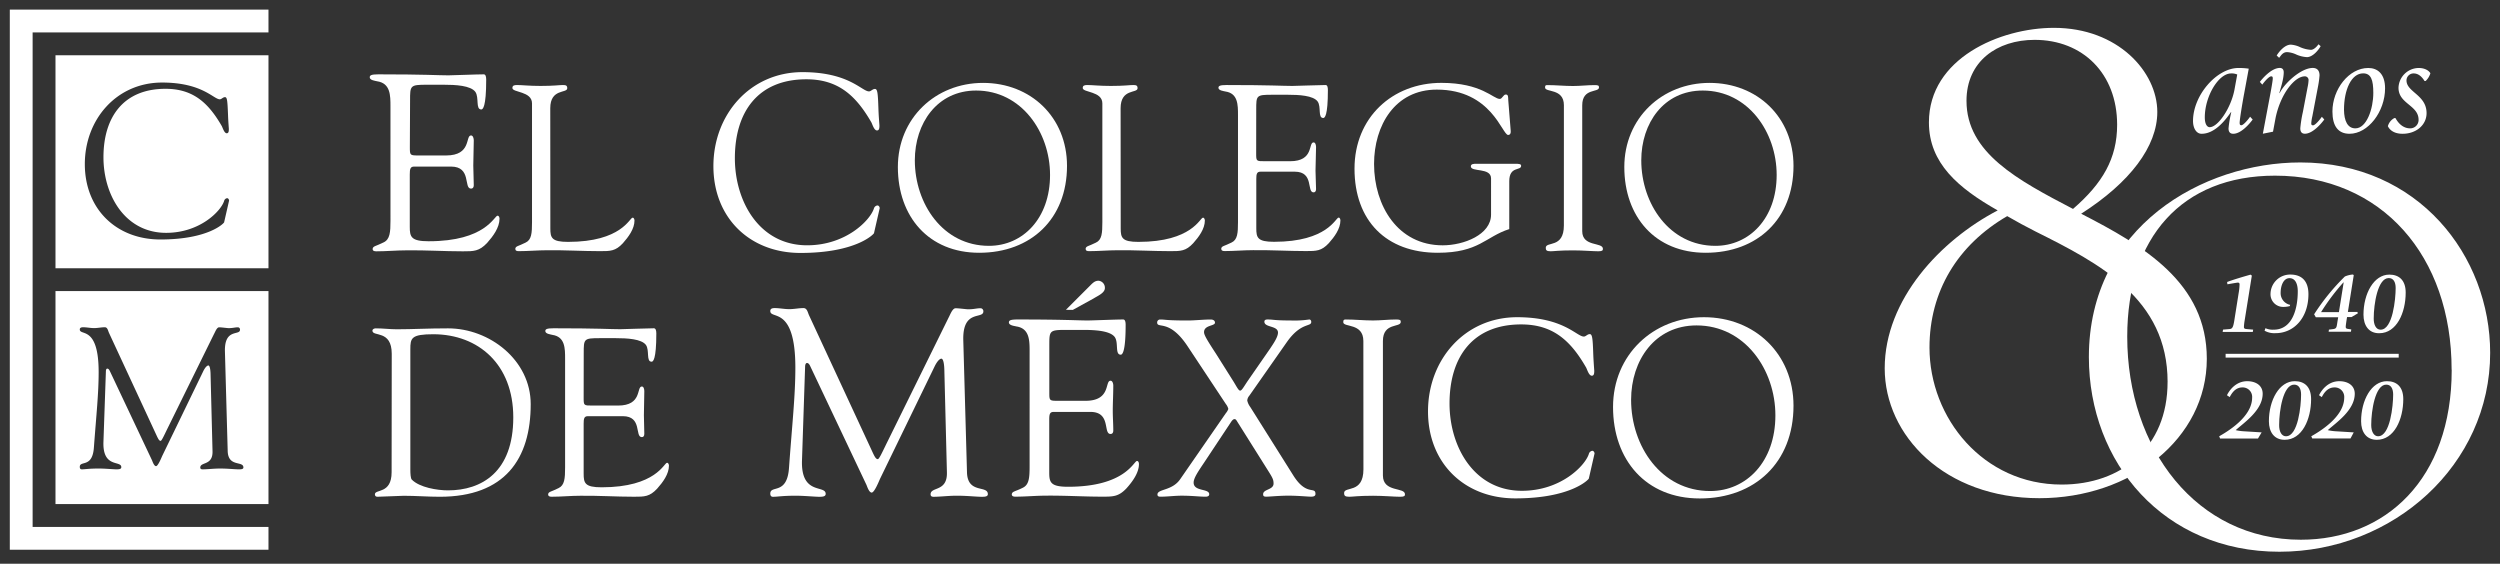 <svg id="Layer_1" data-name="Layer 1" xmlns="http://www.w3.org/2000/svg" viewBox="0 0 1020 230"><rect x="0" y="0" width="1020" height="230" fill="#333333" stroke="none"/><defs><style>.cls-1,.cls-2{fill:#fff;}.cls-1{fill-rule:evenodd;}</style></defs><title>colmex-80-aniv-web-curvas</title><polygon class="cls-1" points="4 3.92 109.54 3.92 109.54 13.23 13.31 13.23 13.31 214.99 109.54 214.99 109.54 224.29 4 224.29 4 3.92 4 3.92"/><path class="cls-1" d="M22.64,22.54v86.91h86.9V22.54Zm68.8,68.17c-.08.35-6.3,7-26,7-18,0-30.83-12.44-30.83-30.74s13-33.29,31.52-33.29c16.47,0,21,6.84,23.56,6.84.7,0,1.23-.88,2.11-.88s1,1.4,1.23,7.1c.08,2.54.26,4.55.34,5.86,0,1.15-.17,1.77-.87,1.77-1,0-1.66-2.28-2-2.91C85.05,42,78.83,36.23,67.53,36.23c-17.09,0-25.32,11.47-25.32,27.94C42.21,79.6,51,95,67.78,95c13.76,0,22.35-8.85,23.66-13a1.47,1.47,0,0,1,1.22-1.14c.44,0,.8.53.8,1Z"/><path class="cls-1" d="M22.64,118.75v86.91h86.9V118.75Zm74.73,72.74c-1.56,0-4.38-.33-7.62-.33-2.52,0-5.11.33-7.14.33-.74,0-.9-.4-.9-.73,0-2.44,5.21-.66,5-6.73l-.81-31.76c-.08-2-.41-3.16-.89-3.16s-1.31.73-2.12,2.43L66.17,186.05c-.32.73-1.71,4.14-2.5,4.14s-1.4-1.77-1.63-2.35L44.77,151.29c-.32-.65-.64-.89-1-.89s-.57.4-.57,1.22l-1,28.76c-.32,10.71,7.29,7.38,7.29,10.21,0,.82-.9.9-2,.9s-4.69-.33-7.13-.33c-4.22,0-5.59.33-7,.33-.57,0-.81-.4-.81-1,0-2.75,5.19.58,5.76-7.94,1-13.37,1.94-22,1.94-30.71,0-19.2-7.7-14.67-7.7-17.42,0-.72.64-.9,1.37-.9,1.46,0,2.93.34,4.47.34s2.92-.34,4.37-.34c1.13,0,1.29,1.38,1.7,2.28l19.28,41.56c.82,1.79,1.21,2.51,1.79,2.51.4,0,1.22-1.78,2.51-4.45L87.3,136.31c.51-.9,1.15-2.77,2.12-2.77.81,0,3.41.34,3.81.34,1.86,0,2.58-.34,3.9-.34a.9.9,0,0,1,.79,1c0,2.51-6.39-.73-6.15,8.84L92.9,184c.17,6.73,6.41,3.89,6.41,6.73C99.31,191.49,98.25,191.49,97.37,191.49Z"/><path class="cls-2" d="M167.22,60c0,3.43,0,3.43,3.82,3.43H182c10.49,0,7.78-8.17,10.18-8.17.82,0,1.12,1.21,1.12,2,0,3.53-.2,7-.2,10.29,0,2.64.2,5.25.2,8,0,.9-.4,1.41-1.12,1.41-3.12,0,.31-9-8.17-9H169c-1.61,0-1.81,1-1.81,3.23v21.4c0,4,.5,5.84,7.66,5.84C198.21,98.45,201.64,88,203,88c.7,0,.8,1,.8,1.22,0,3.63-2.62,7.16-5.05,9.89-3.23,3.43-5.45,3.43-9.89,3.43-7.67,0-15.34-.51-23-.4-4,0-8.26.4-12.32.4-.91,0-1.51-.21-1.51-1,.19-1.21,1.2-1,4.44-2.63,2.63-1.21,2.84-4.13,2.84-8.88V43.45c0-4.55,0-9.49-5.46-10.29-.81-.21-3-.41-3-1.63,0-.79.6-1.2,3.52-1.2,19.07,0,24.34.41,28.57.41,2,0,11.31-.41,14.43-.41.8,0,1,1,1,2.21,0,11.31-1.42,12.12-2,12.12-2.42,0-.81-4.85-2.42-7.17-1.92-2.62-8.17-2.92-12.92-2.92h-6.85c-6.87,0-6.87.3-6.87,6.46Z"/><path class="cls-2" d="M224.54,90.71v2.47c0,3.79.48,5.51,7.21,5.51,21.9,0,25.12-9.88,26.36-9.88.67,0,.76,1,.76,1.16,0,3.4-2.46,6.71-4.74,9.27-3,3.23-5.12,3.23-9.3,3.23-7.2,0-14.41-.46-21.62-.37-3.79,0-7.76.37-11.55.37-.86,0-1.42-.18-1.42-1,.19-1.13,1.13-.94,4.16-2.47,2.47-1.12,2.66-3.87,2.66-8.34V42.17c0-5-8-4.36-8-6.26,0-1,.66-1.22,1.89-1.22,2,0,5,.37,9.59.37,5.4,0,7.69-.37,9.1-.37,1.23,0,1.8.18,1.8,1.31,0,2.18-6.93,0-6.93,8.16Z"/><path class="cls-2" d="M327.41,29.43c19,0,24.22,7.86,27.15,7.86.81,0,1.42-1,2.43-1s1.2,1.61,1.41,8.17c.1,2.92.31,5.25.41,6.76,0,1.32-.21,2-1,2-1.21,0-1.91-2.63-2.32-3.34C349.21,39,342,32.35,329,32.35c-19.68,0-29.17,13.23-29.17,32.2,0,17.76,10.09,35.53,29.48,35.53,15.85,0,25.72-10.2,27.24-15A1.73,1.73,0,0,1,358,83.82c.51,0,.92.61.92,1.12l-2.33,10.19c-.09.4-7.27,8.07-30,8.07-20.69,0-35.52-14.33-35.52-35.43S306.11,29.43,327.41,29.43Z"/><path class="cls-2" d="M366.33,68.15c0-19.91,15.35-34.33,34.78-34.33s34.23,14,34.23,33.86c0,21.61-14.69,35.45-35.84,35.45C378.93,103.13,366.33,88.43,366.33,68.15Zm6.92-2.75c0,17.72,11.46,34.9,30.24,34.9,13.84,0,24.93-11.19,24.93-28.93,0-17.43-11.67-34.43-30.15-34.43C382.35,36.94,373.25,50.32,373.25,65.4Z"/><path class="cls-2" d="M457.25,90.71v2.47c0,3.79.48,5.51,7.2,5.51,21.91,0,25.14-9.88,26.36-9.88.67,0,.77,1,.77,1.16,0,3.4-2.46,6.71-4.76,9.27-3,3.23-5.11,3.23-9.28,3.23-7.2,0-14.41-.46-21.61-.37-3.8,0-7.78.37-11.58.37-.85,0-1.42-.18-1.42-1,.19-1.13,1.14-.94,4.18-2.47,2.46-1.12,2.65-3.87,2.65-8.34V42.17c0-5-8-4.36-8-6.26,0-1,.65-1.22,1.89-1.22,2,0,4.93.37,9.58.37,5.4,0,7.67-.37,9.1-.37,1.24,0,1.8.18,1.8,1.31,0,2.18-6.92,0-6.92,8.16Z"/><path class="cls-2" d="M512.52,62.56c0,3.22,0,3.22,3.61,3.22h10.25c9.85,0,7.3-7.68,9.57-7.68.76,0,1,1.14,1,1.9,0,3.31-.22,6.54-.22,9.67,0,2.46.22,4.93.22,7.48,0,.86-.39,1.34-1,1.34-2.94,0,.28-8.44-7.67-8.44h-14c-1.51,0-1.71,1-1.71,3v20.1c0,3.79.48,5.51,7.21,5.51,21.91,0,25.15-9.88,26.37-9.88.66,0,.74,1,.74,1.16,0,3.4-2.45,6.71-4.73,9.27-3,3.23-5.11,3.23-9.29,3.23-7.21,0-14.41-.46-21.62-.37-3.79,0-7.78.37-11.56.37-.85,0-1.43-.18-1.43-1,.19-1.13,1.14-.94,4.18-2.47,2.46-1.12,2.66-3.87,2.66-8.34V47c0-4.26,0-8.91-5.12-9.67-.76-.18-2.85-.39-2.85-1.51,0-.76.55-1.13,3.32-1.13,17.91,0,22.84.37,26.82.37,1.9,0,10.62-.37,13.57-.37.75,0,.94.94.94,2.07,0,10.62-1.31,11.38-1.89,11.38-2.29,0-.75-4.55-2.29-6.73-1.8-2.46-7.68-2.75-12.13-2.75H519c-6.46,0-6.46.29-6.46,6.07Z"/><path class="cls-2" d="M618.06,66.82c1.9,0,2.56.1,2.56.86,0,2.07-4.84,0-4.84,6.26V93.47c-9.77,3.12-12.31,9.66-29.2,9.66-21,0-33.94-13.07-33.94-34.32,0-20.76,15.37-35,35.46-35,16.4,0,21.15,6.55,23.8,6.55,1.05,0,1.42-1.8,2.47-1.8s.94,1,1,2.27l1,12.52c.1.75-.09,1.71-1.05,1.71-2.46,0-6.73-18.5-29.11-18.5-17.06,0-25.59,14.61-25.59,30.35,0,17,9.66,33.18,28,33.18,8.63,0,19.73-4.36,19.73-12.52V72.8c0-4.57-8.25-2.47-8.25-4.93,0-1.05,1.33-1.05,2.19-1.05Z"/><path class="cls-2" d="M638.07,42.93c0-7-7.68-5.12-7.68-7.21,0-.85.17-1,.94-1,3.51,0,6.92.37,10.44.37,2.94,0,5.88-.37,8.81-.37,1.5,0,1.81.18,1.81.94,0,2.27-6.84.09-6.84,7.3V94.32c0,6.53,8.44,4.37,8.44,7.2,0,.67-.27,1-1.91,1-2.16,0-6.24-.37-10.31-.37-5.78,0-7.78.37-9.1.37-1.72,0-2-.46-2-1.42,0-2.75,7.39.37,7.39-9.11Z"/><path class="cls-2" d="M662.72,68.15c0-19.91,15.35-34.33,34.79-34.33s34.24,14,34.24,33.86c0,21.61-14.69,35.45-35.85,35.45C675.33,103.13,662.72,88.43,662.72,68.15Zm6.92-2.75c0,17.72,11.49,34.9,30.24,34.9,13.84,0,25-11.19,25-28.93,0-17.43-11.65-34.43-30.16-34.43C678.75,36.94,669.64,50.32,669.64,65.4Z"/><path class="cls-2" d="M159.83,144.34c0-9.9-7.88-6.83-7.88-9.42,0-.67.77-.95,1.34-.95,3,0,5.76.38,8.65.38,6.34,0,12.59-.38,20.85-.38,17,0,33.74,13,33.74,30.93,0,22.29-10.49,37.78-37.1,37.78-4.9,0-9.8-.4-14.7-.4-.87,0-10.09.4-10.77.4s-1-.4-1-1c0-2.22,6.82,0,6.82-9Zm7.59,44.29v2.89c0,1.73.11,3.65.58,4.14,3.16,3.25,10.46,4.41,14.79,4.41,13.64,0,26.63-7.39,26.63-29.79,0-21.63-14.23-33.83-32.5-33.91-9.12,0-9.5,1.52-9.5,6.15Z"/><path class="cls-2" d="M238.13,162.21c0,3.26,0,3.26,3.66,3.26h10.38c10,0,7.4-7.78,9.71-7.78.77,0,1,1.15,1,1.93,0,3.36-.17,6.62-.17,9.8,0,2.5.17,5,.17,7.59,0,.86-.36,1.34-1,1.34-3,0,.28-8.55-7.78-8.55H239.88c-1.55,0-1.75,1-1.75,3.07v20.38c0,3.84.48,5.57,7.32,5.57,22.2,0,25.47-10,26.7-10,.69,0,.78,1,.78,1.16,0,3.45-2.5,6.81-4.82,9.4-3.06,3.29-5.19,3.29-9.4,3.29-7.32,0-14.6-.49-21.9-.4-3.86,0-7.9.4-11.74.4-.86,0-1.44-.21-1.44-1,.19-1.14,1.16-.95,4.23-2.5,2.49-1.15,2.7-3.95,2.7-8.45v-44.3c0-4.33,0-9-5.19-9.79-.78-.21-2.88-.4-2.88-1.55,0-.76.57-1.14,3.34-1.14,18.16,0,23.18.38,27.21.38,1.93,0,10.76-.38,13.74-.38.77,0,1,.95,1,2.11,0,10.77-1.35,11.53-1.92,11.53-2.31,0-.78-4.62-2.31-6.83-1.83-2.49-7.79-2.78-12.3-2.78h-6.55c-6.54,0-6.54.29-6.54,6.15Z"/><path class="cls-2" d="M394.53,192.68c.21,8.94,8.51,5.16,8.51,8.94,0,1.07-1.41,1.07-2.59,1.07-2.05,0-5.8-.44-10.12-.44-3.32,0-6.78.44-9.47.44-1,0-1.18-.54-1.18-1,0-3.24,6.88-.87,6.66-8.95l-1.06-42.2c-.11-2.7-.55-4.2-1.2-4.2s-1.71,1-2.79,3.23L359,195.47c-.43,1-2.26,5.5-3.34,5.5s-1.82-2.37-2.14-3.13l-23-48.56c-.4-.86-.85-1.18-1.27-1.18s-.77.54-.77,1.61l-1.27,38.22c-.44,14.22,9.67,9.8,9.67,13.57,0,1.08-1.19,1.19-2.68,1.19s-6.25-.44-9.49-.44c-5.6,0-7.42.44-9.35.44-.76,0-1.08-.54-1.08-1.29,0-3.67,6.88.75,7.64-10.55,1.28-17.77,2.59-29.3,2.59-40.82,0-25.51-10.23-19.48-10.23-23.14,0-1,.85-1.19,1.83-1.19,1.93,0,3.87.43,5.91.43s3.87-.43,5.82-.43c1.5,0,1.72,1.83,2.28,3L355.77,184c1.08,2.37,1.61,3.33,2.37,3.33.53,0,1.61-2.35,3.34-5.91l25.63-52c.64-1.19,1.51-3.66,2.79-3.66,1.08,0,4.53.43,5.06.43,2.48,0,3.44-.43,5.17-.43a1.21,1.21,0,0,1,1.08,1.29c0,3.34-8.51-1-8.19,11.74Z"/><path class="cls-2" d="M428.12,160.07c0,3.46,0,3.46,3.84,3.46h10.92c10.52,0,7.79-8.2,10.22-8.2.81,0,1.12,1.21,1.12,2,0,3.54-.21,7-.21,10.32,0,2.62.21,5.25.21,8,0,.92-.41,1.41-1.12,1.41-3.13,0,.3-9-8.2-9h-15c-1.62,0-1.81,1-1.81,3.23v21.43c0,4.06.5,5.88,7.68,5.88,23.37,0,26.81-10.52,28.12-10.52.71,0,.8,1,.8,1.22,0,3.63-2.62,7.18-5.05,9.9-3.23,3.44-5.45,3.44-9.91,3.44-7.69,0-15.38-.5-23.06-.41-4,0-8.3.41-12.33.41-.93,0-1.53-.2-1.53-1,.21-1.21,1.22-1,4.46-2.62,2.62-1.22,2.81-4.16,2.81-8.91V143.5c0-4.56,0-9.52-5.45-10.32-.8-.21-3-.41-3-1.63,0-.8.6-1.2,3.53-1.2,19.13,0,24.39.4,28.63.4,2,0,11.32-.4,14.47-.4.8,0,1,1,1,2.21,0,11.34-1.42,12.15-2,12.15-2.43,0-.81-4.86-2.43-7.18-1.92-2.63-8.19-2.93-12.95-2.93H435c-6.88,0-6.88.3-6.88,6.47Zm6.77-33.67,10-10c1-1,1.85-1.86,3.31-1.86a2.85,2.85,0,0,1,2.59,3c0,2-3.06,3.24-4.44,4.14l-8.64,4.76Z"/><path class="cls-2" d="M503.37,155.83c1.4,2.33,2,3.54,2.62,3.54s1.32-1.3,3-3.84l9.11-13.15c1.2-1.82,3.32-4.77,3.32-6.67,0-2.94-5.55-2-5.55-4.46,0-.8.7-.9,1.3-.9,2.54,0,2.54.4,9.32.4a40.6,40.6,0,0,0,7.68-.4c.62,0,.82.6.82,1,0,2.12-4.15,0-9.93,8.19l-15.36,21.94a3.31,3.31,0,0,0-.82,1.93,6.93,6.93,0,0,0,1.22,2.63l17.61,28c5.36,8.5,9,4.26,9,7.49,0,1-1,1.11-1.83,1.11-1.39,0-5.14-.41-9.2-.41-3.84,0-7.57.41-9,.41-1,0-1.32-.2-1.32-1,0-2.13,4.25-1.71,4.25-4.35,0-1.51-.31-2.23-2.23-5.26l-12.65-20.12c-.29-.51-.6-.92-1-.92s-.8.21-1.42,1.11l-11,16.59C489,192.15,487,195,487,196.89c0,3.75,6.36,2.33,6.36,4.76,0,.71-.6,1-1.49,1-2.64,0-5.36-.41-9.82-.41-2.83,0-5.77.41-8.6.41-.91,0-1.21-.3-1.21-.9,0-2.33,6-1.42,9.3-6.27l18.62-26.92a5.54,5.54,0,0,0,1-1.71,5.3,5.3,0,0,0-1-2l-15.69-23.68c-7.47-11.22-12.35-6.87-12.35-9.61a1.18,1.18,0,0,1,1.23-1.2c2.32,0,2.32.4,11.12.4,3.15,0,6.39-.4,9.51-.4.8,0,1.73.3,1.73,1.3,0,1.42-4.46.91-4.46,3.86,0,1.21,1.31,3.33,5,9Z"/><path class="cls-2" d="M556.25,139.14c0-7.49-8.2-5.47-8.2-7.68,0-.91.21-1.11,1-1.11,3.76,0,7.39.4,11.14.4,3.12,0,6.27-.4,9.4-.4,1.63,0,1.92.2,1.92,1,0,2.42-7.28.1-7.28,7.78V194c0,7,9,4.65,9,7.68,0,.71-.32,1-2,1-2.33,0-6.68-.41-11-.41-6.17,0-8.31.41-9.73.41-1.8,0-2.11-.5-2.11-1.52,0-2.92,7.89.41,7.89-9.7Z"/><path class="cls-2" d="M619,129.42c19,0,24.28,7.9,27.21,7.9.82,0,1.42-1,2.42-1s1.21,1.61,1.42,8.19c.12,2.93.31,5.26.41,6.78,0,1.32-.21,2-1,2-1.22,0-1.92-2.63-2.32-3.33-6.28-10.93-13.46-17.6-26.51-17.6-19.71,0-29.22,13.25-29.22,32.27,0,17.79,10.11,35.61,29.53,35.61,15.89,0,25.78-10.23,27.3-15a1.73,1.73,0,0,1,1.42-1.32c.52,0,.91.61.91,1.12l-2.33,10.21c-.09.4-7.28,8.09-30,8.09-20.74,0-35.61-14.36-35.61-35.5S597.63,129.42,619,129.42Z"/><path class="cls-2" d="M658.12,166.05c0-21.24,16.37-36.63,37.1-36.63s36.53,15,36.53,36.13c0,23.06-15.69,37.82-38.26,37.82C671.56,203.37,658.12,187.69,658.12,166.05Zm7.37-2.93c0,18.9,12.24,37.22,32.27,37.22,14.76,0,26.6-11.93,26.6-30.86,0-18.61-12.43-36.71-32.17-36.71C675.2,132.77,665.49,147,665.49,163.12Z"/><path class="cls-2" d="M900.38,146.37c0,32.7-31,56.89-68.32,56.89-38.58,0-63.1-25.5-63.1-53,0-28.12,22.89-52.31,46.1-64.41C799,76.74,787,66.61,787,49.93c0-26.15,29.09-38.57,51-38.57,26.16,0,42.18,18,42.18,34.32,0,14.06-11.12,28.77-31.06,41.52C874.56,100.28,900.38,115.32,900.38,146.37Zm-16,9.48c0-34-27.79-48.38-54-61.46-3.92-2-7.51-3.92-11.44-6.21-20.27,11.77-31.71,30.73-31.71,53.62,0,28.77,21.91,55.9,53.94,55.9C865.4,197.7,884.37,182.66,884.37,155.85ZM845.79,85.24c12.1-10.46,18-20.6,18-34.33,0-20.92-14.06-34.65-33.67-34.65-15.37,0-27.79,8.83-27.79,24.85C802.31,62.36,823.23,73.47,845.79,85.24Z"/><path class="cls-2" d="M852.26,145.69c0-53.18,46.57-79.41,86.28-79.41,48.28,0,77.45,38.24,77.45,77.7,0,45.59-39.46,81.13-86,81.13C882.9,225.11,852.26,188.83,852.26,145.69Zm148,5.15c0-46.32-28.43-79.17-72.06-79.17-38,0-60.29,25.25-60.29,65.69,0,45.83,28.43,82.85,70.83,82.85C973.1,220.21,1000.3,195.7,1000.3,150.84Z"/><path class="cls-2" d="M919.09,48.77c-1.16,1.61-4.7,5.81-7.91,5.81-1.38,0-1.94-.83-1.94-2.21a45.55,45.55,0,0,1,1.11-6.53l-.11-.11c-2.32,3.37-6.59,8.85-12,8.85-2.22,0-3.49-2.43-3.49-5.2,0-10.57,9.74-21.64,18.54-21.64a26.47,26.47,0,0,1,4.2.28L915.61,38.2c-.72,3.82-1.83,10.57-1.83,11.9,0,.5.06,1,.67,1,.94,0,3-2.6,3.59-3.48Zm-6.3-18.37a5.66,5.66,0,0,0-2.5-.44c-5.14,0-10.73,9.35-10.73,17.93,0,2.76.94,4,2,4,3.38,0,8.74-7.86,10.13-15.44Z"/><path class="cls-2" d="M926.34,38.09c.45-2.43.95-5.37.95-6s-.06-.94-.67-.94c-.94,0-3,2.49-3.6,3.38l-1-1.11c1.16-1.55,4.82-5.7,8.14-5.7,1.16,0,1.6.78,1.6,1.77,0,2.94-1.38,6.81-1.77,8.42l.11.11c1.72-3.77,8.58-10.3,13.5-10.3,1.83,0,2.77,1.11,2.77,3.05a36.51,36.51,0,0,1-.55,4.15l-2.38,12.5a18.54,18.54,0,0,0-.44,2.77c0,.5,0,.94.72.94.94,0,3-2.6,3.59-3.48l1,1.1c-1.16,1.61-4.7,5.81-7.91,5.81-1.33,0-1.88-.83-1.88-2.21a50,50,0,0,1,1.05-6.64l1.94-10.18a16.61,16.61,0,0,0,.38-2.77,1.49,1.49,0,0,0-1.54-1.61c-4.15,0-9.86,7.14-11.9,16.88l-1.06,5.7-4.15.83Zm2.55-15.44c1-1.66,3.32-4.43,5.75-4.43a10.48,10.48,0,0,1,3.88,1.05,12.92,12.92,0,0,0,4.32,1.06c1.49,0,2.93-2,3.1-2.27l.88.77c-.72,1.39-3.15,4.48-5.59,4.48a12.6,12.6,0,0,1-4.2-1,10.53,10.53,0,0,0-3.88-1.05c-1.88,0-2.6,1.61-3.27,2.33Z"/><path class="cls-2" d="M951.63,45.51c0-9.08,6.7-17.77,14.62-17.77,3.76,0,6.86,2.33,6.86,8.3,0,9.52-6.92,18.54-14.5,18.54C954,54.58,951.63,51.48,951.63,45.51ZM961,52.37c4.6,0,7.31-8,7.31-14.44,0-5.37-.94-8-4.15-8-4.82,0-7.81,6.69-7.81,14.83C956.39,49.33,957.83,52.37,961,52.37Z"/><path class="cls-2" d="M989.21,33.05c-.61-1-2.05-3.09-4.42-3.09a2.86,2.86,0,0,0-2.94,2.87c0,4.76,8.19,5.87,8.19,13.34,0,4.76-4.15,8.41-9.79,8.41-3.21,0-5.15-1.32-6-3.1a5.42,5.42,0,0,1,2.66-3.32h.44c.94,1.77,2.88,4.21,6,4.21a3.42,3.42,0,0,0,3.43-3.49c0-6-8.19-6.47-8.19-13.06a8.34,8.34,0,0,1,8.25-8.08c2.16,0,4,.83,4.76,2.16a7.31,7.31,0,0,1-1.94,3.15Z"/><path class="cls-2" d="M907,134.48l2.58-.22c1.27-.07,1.59-.8,2.06-3.77l1.71-10.8a23.8,23.8,0,0,0,.39-3.66.64.64,0,0,0-.72-.72c-.4,0-4,.65-4.24.68l-.11-.94c2.32-.9,7.14-2.32,9.57-3l.51.4-2.94,18.34a20.71,20.71,0,0,0-.29,2.61c0,.76.54.8,1.27.87l2.5.22-.15.94H906.84Z"/><path class="cls-2" d="M924.3,133.9a7.19,7.19,0,0,0,3.34.61c7.68,0,9.85-8.55,9.85-15.65,0-2.79-.87-5.37-3.4-5.37-2.32,0-3.59,2.87-3.59,6a4.87,4.87,0,0,0,3.88,4.89l-.15.51a10.37,10.37,0,0,1-2.61.33,5.15,5.15,0,0,1-5.25-5.37,8,8,0,0,1,8.12-7.83c4.63,0,7.35,2.65,7.35,8,0,9.75-6,15.91-13.4,15.91a8.22,8.22,0,0,1-4.5-1Z"/><path class="cls-2" d="M950.21,134.48l1.49-.18c1.84-.19,1.59-.84,2.1-3.81l.18-1.05h-9.13l-.69-1.2a88.25,88.25,0,0,1,12.54-15.43A10.37,10.37,0,0,1,960,112l.33.26-2.39,15h3.88l.18.58-2.58,1.52H957.6l-.22,1.34c-.17,1.16-.32,2.21-.32,2.65,0,.72.47.79,1.27.9l1,.15-.15.94h-9.1Zm6-19.21-.08-.07A87.5,87.5,0,0,0,947,127.34h7.28Z"/><path class="cls-2" d="M964.3,128.39c0-8.63,4.24-16.35,10.55-16.35,4,0,6.67,2.32,6.67,7.33,0,8.26-3.7,16.59-10.8,16.59C966.51,136,964.3,132.85,964.3,128.39Zm7,6.12c4.93,0,6.13-12.5,6.13-17,0-2.43-.91-4.06-2.83-4.06-4.49,0-6.12,10.59-6.12,16.46C968.44,132.52,969.45,134.51,971.26,134.51Z"/><path class="cls-2" d="M905.43,178c3.29-1.88,13.44-7.86,13.44-15.76a3.86,3.86,0,0,0-4-4.17c-3,0-4.46,2.65-5.15,3.95l-1.12-.76c.8-1.7,3.44-5.73,8.26-5.73,3.48,0,6.31,1.71,6.31,5.11,0,6.82-7.79,11.93-11,14.86a19.9,19.9,0,0,0,2.93.44l7.65.47-1.49,2.5H905.79Z"/><path class="cls-2" d="M925.71,171.87c0-8.63,4.25-16.35,10.55-16.35,4,0,6.67,2.32,6.67,7.32,0,8.27-3.7,16.6-10.8,16.6C927.93,179.44,925.71,176.33,925.71,171.87Zm7,6.12c4.93,0,6.13-12.5,6.13-17,0-2.43-.91-4.06-2.83-4.06-4.49,0-6.12,10.59-6.12,16.46C929.85,176,930.86,178,932.67,178Z"/><path class="cls-2" d="M943,178c3.29-1.88,13.44-7.86,13.44-15.76a3.86,3.86,0,0,0-4-4.17c-3,0-4.46,2.65-5.15,3.95l-1.12-.76c.8-1.7,3.44-5.73,8.26-5.73,3.48,0,6.31,1.71,6.31,5.11,0,6.82-7.79,11.93-11,14.86a19.9,19.9,0,0,0,2.93.44l7.65.47L959,178.9H943.4Z"/><path class="cls-2" d="M963.33,171.87c0-8.63,4.24-16.35,10.54-16.35,4,0,6.67,2.32,6.67,7.32,0,8.27-3.7,16.6-10.8,16.6C965.54,179.44,963.33,176.33,963.33,171.87Zm6.95,6.12c4.93,0,6.13-12.5,6.13-17,0-2.43-.91-4.06-2.83-4.06-4.49,0-6.12,10.59-6.12,16.46C967.46,176,968.47,178,970.28,178Z"/><rect class="cls-2" x="908.05" y="144.36" width="70.62" height="1.54"/></svg>